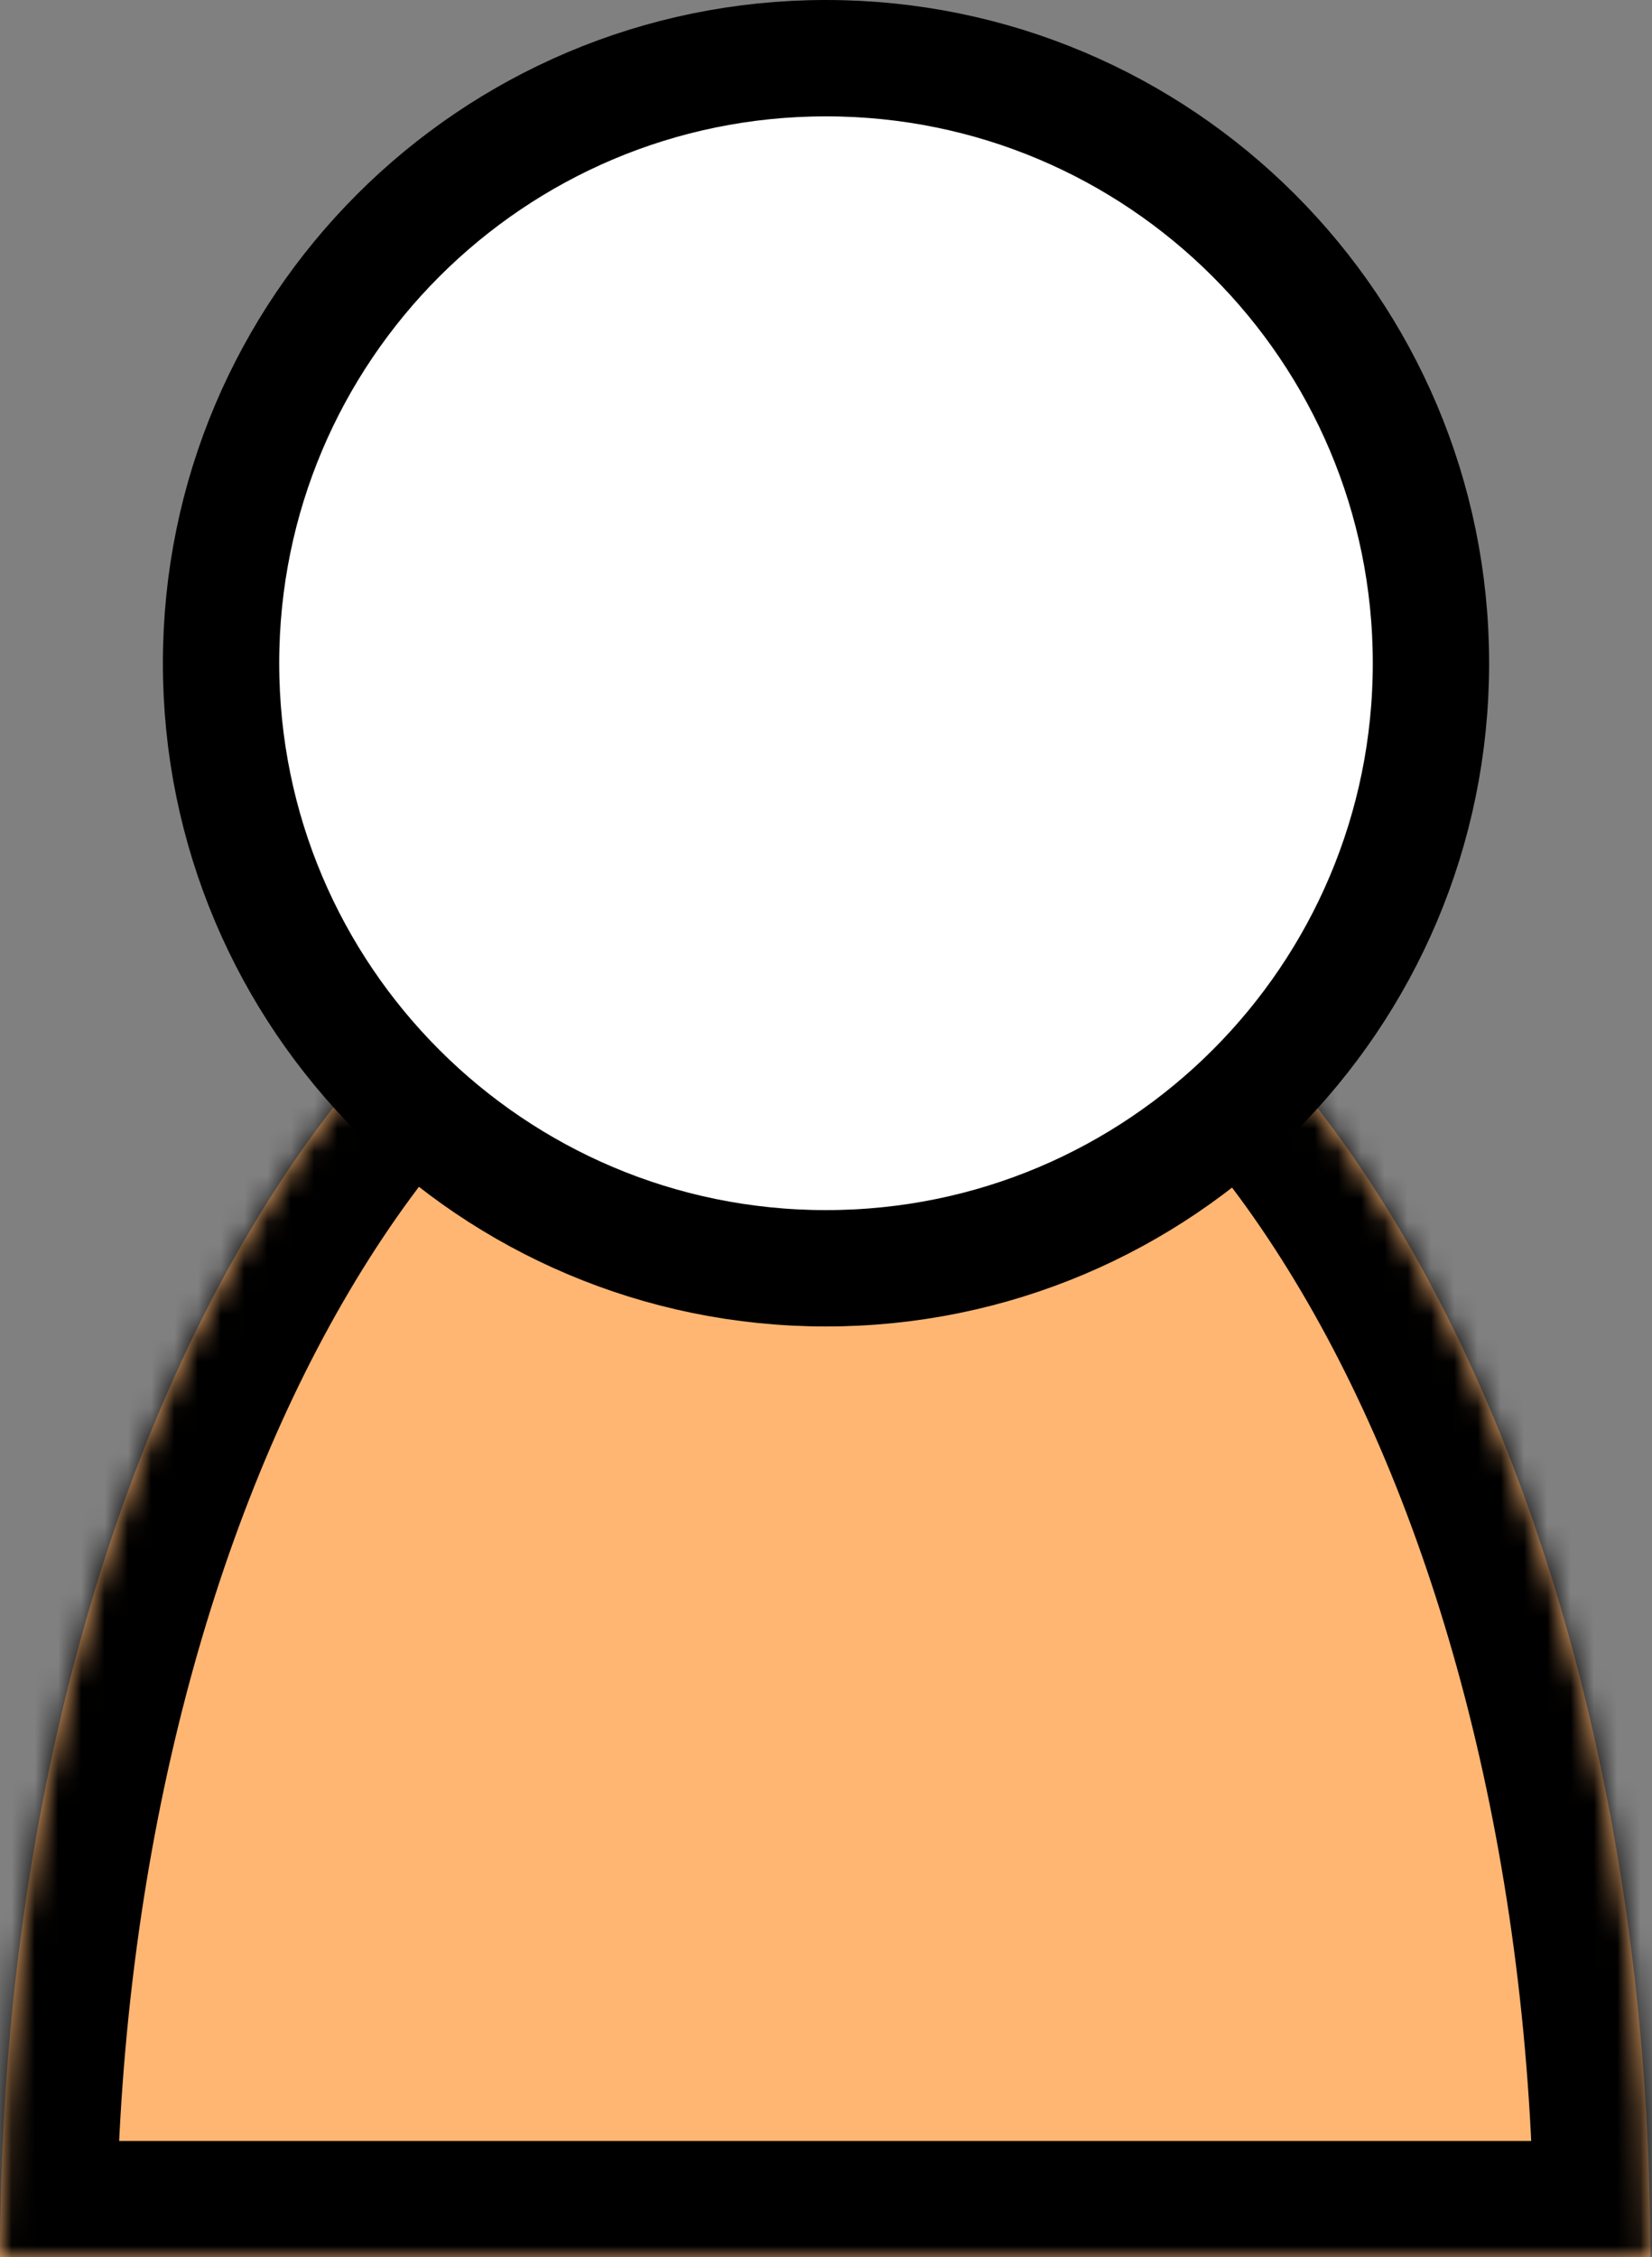 <svg width="71" height="97" viewBox="0 0 71 97" fill="none" xmlns="http://www.w3.org/2000/svg">
<rect x="0" y="0" width="71" height="97" fill="#808080" stroke="none"/>
<mask id="path-1-inside-1_72_2" fill="white">
<path fill-rule="evenodd" clip-rule="evenodd" d="M0 97H70.93C70.93 63.015 55.052 35.465 35.465 35.465C15.878 35.465 3.8022e-05 63.015 0 97Z"/>
</mask>
<path fill-rule="evenodd" clip-rule="evenodd" d="M0 97H70.93C70.93 63.015 55.052 35.465 35.465 35.465C15.878 35.465 3.8022e-05 63.015 0 97Z" fill="#FFB673"/>
<path d="M0 97L-5 97L-5 102H0V97ZM70.93 97V102H75.93L75.93 97L70.93 97ZM0 102H70.93V92H0V102ZM35.465 40.465C42.712 40.465 50.227 45.603 56.211 55.985C62.117 66.233 65.93 80.724 65.93 97L75.93 97C75.93 79.292 71.804 63.014 64.875 50.992C58.022 39.102 47.806 30.465 35.465 30.465V40.465ZM5 97C5 80.724 8.813 66.233 14.72 55.985C20.703 45.603 28.219 40.465 35.465 40.465V30.465C23.125 30.465 12.908 39.102 6.055 50.992C-0.874 63.014 -5 79.292 -5 97L5 97Z" fill="black" mask="url(#path-1-inside-1_72_2)"/>
<path d="M61.5 28.5C61.5 42.859 49.859 54.5 35.5 54.5C21.141 54.5 9.5 42.859 9.5 28.5C9.5 14.141 21.141 2.5 35.5 2.5C49.859 2.5 61.5 14.141 61.5 28.5Z" fill="white" stroke="black" stroke-width="5"/>
</svg>
